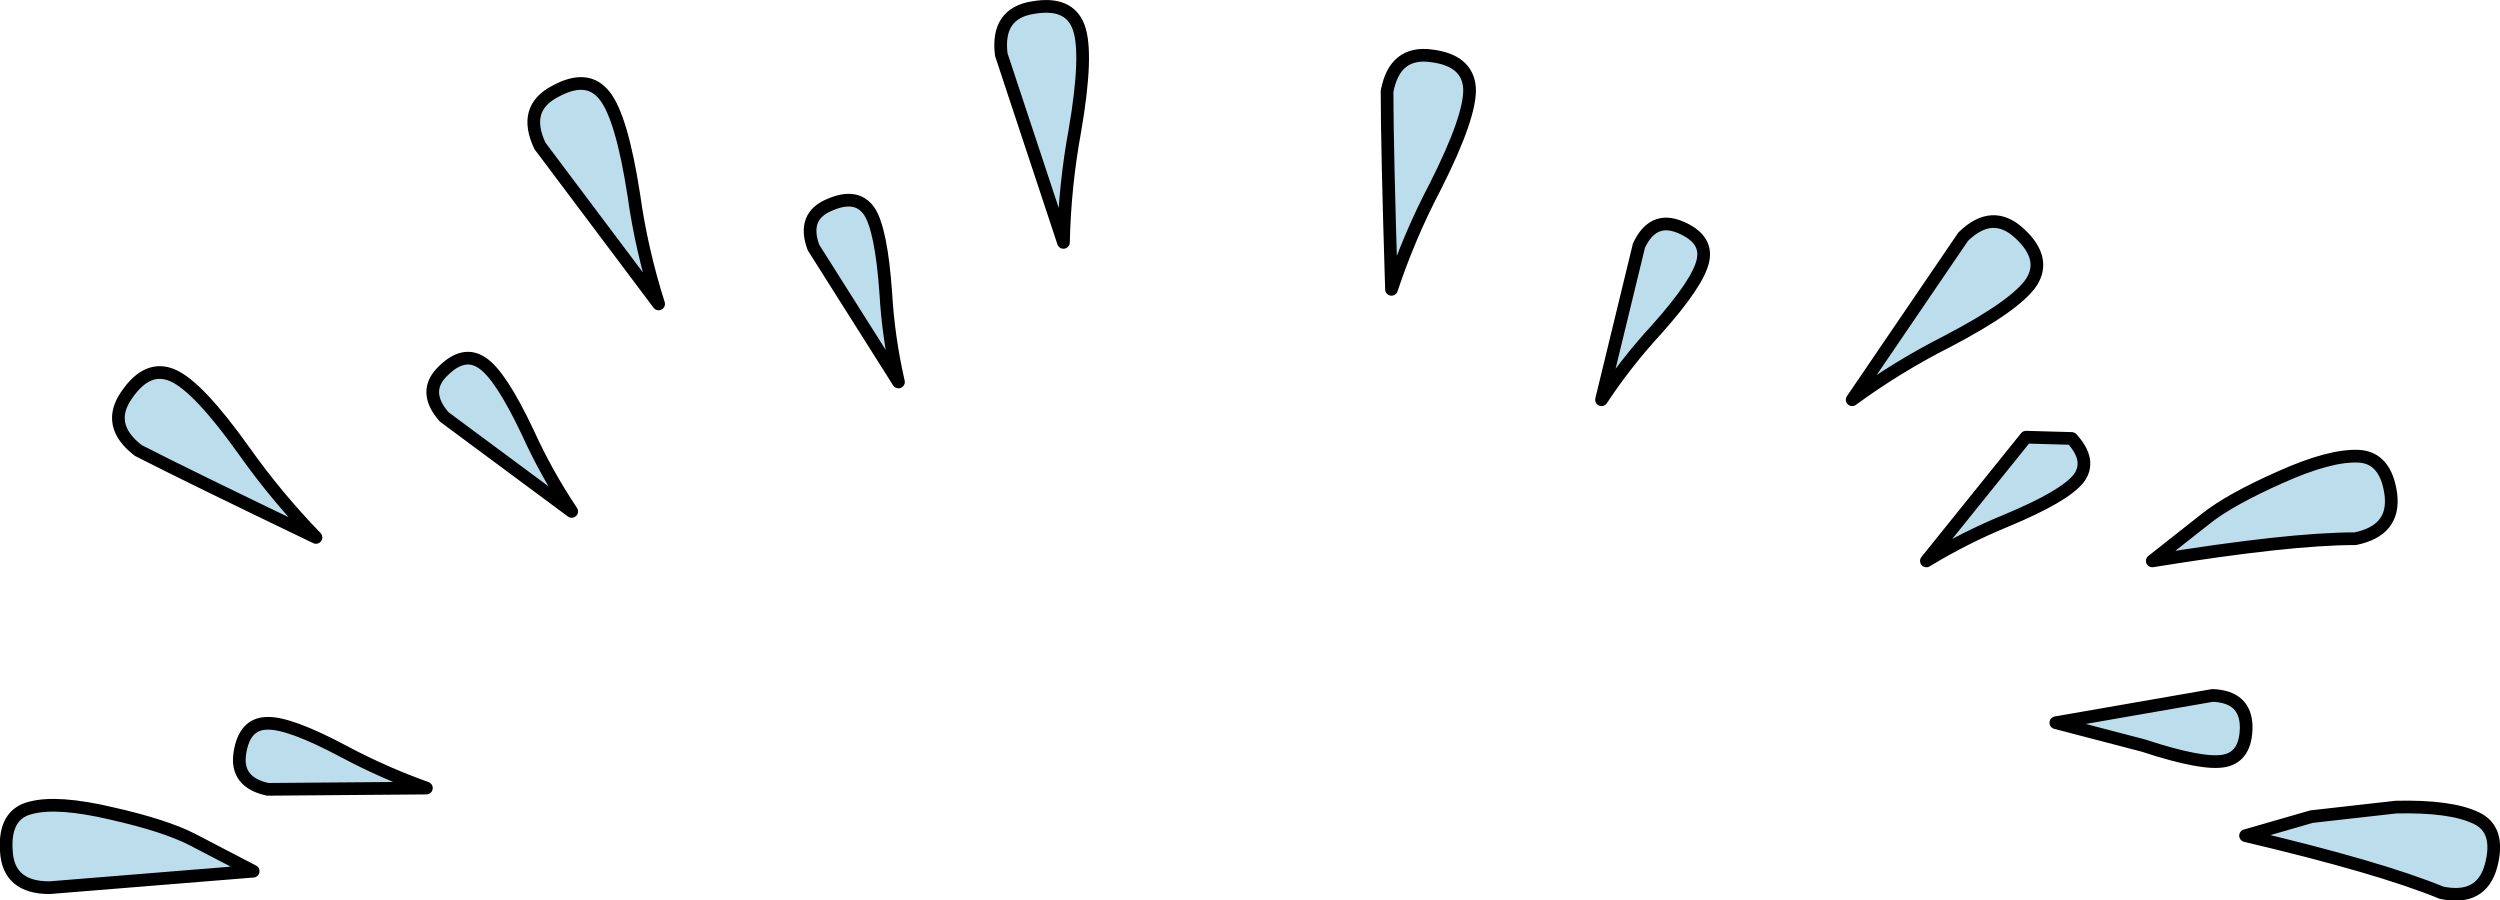 <?xml version="1.0" encoding="UTF-8" standalone="no"?>
<svg xmlns:ffdec="https://www.free-decompiler.com/flash" xmlns:xlink="http://www.w3.org/1999/xlink" ffdec:objectType="shape" height="70.95px" width="197.0px" xmlns="http://www.w3.org/2000/svg">
  <g transform="matrix(1.0, 0.0, 0.0, 1.0, 94.0, 76.85)">
    <path d="M66.1 -54.65 Q64.9 -52.8 59.45 -49.95 55.5 -47.95 51.95 -45.35 L60.7 -58.2 Q63.0 -60.45 65.15 -58.45 67.25 -56.5 66.1 -54.65 M21.8 -69.9 Q21.9 -67.7 19.1 -62.15 17.05 -58.25 15.65 -54.05 15.3 -65.35 15.3 -69.65 15.9 -72.85 18.8 -72.45 21.65 -72.1 21.8 -69.9 M36.55 -50.9 Q34.15 -48.3 32.2 -45.35 L35.15 -57.5 Q36.25 -59.85 38.4 -58.95 40.55 -58.05 40.2 -56.35 39.85 -54.6 36.55 -50.9 M75.6 -32.65 L79.85 -36.0 Q81.75 -37.5 85.7 -39.25 89.6 -41.0 91.85 -40.9 94.0 -40.8 94.4 -37.9 94.75 -35.05 91.6 -34.4 86.35 -34.4 75.6 -32.65 M57.8 -32.65 L65.65 -42.4 69.25 -42.3 Q70.85 -40.55 69.8 -39.15 68.7 -37.75 64.15 -35.85 60.85 -34.5 57.8 -32.65 M68.0 -19.9 L80.35 -22.05 Q82.95 -21.95 83.0 -19.6 83.0 -17.25 81.3 -16.9 79.6 -16.55 74.9 -18.1 L68.0 -19.9 M94.8 -13.25 Q99.1 -13.35 101.1 -12.4 103.05 -11.5 102.3 -8.65 101.55 -5.85 98.4 -6.5 93.55 -8.5 82.95 -11.0 L88.15 -12.5 94.8 -13.25 M-93.5 -9.8 Q-93.7 -12.7 -91.55 -13.2 -89.45 -13.75 -85.2 -12.75 -81.0 -11.8 -78.85 -10.7 L-74.05 -8.2 -90.1 -6.9 Q-93.35 -6.9 -93.5 -9.8 M-84.0 -45.75 Q-82.35 -48.15 -80.35 -47.25 -78.35 -46.35 -74.75 -41.3 -72.2 -37.7 -69.1 -34.5 -79.3 -39.4 -83.1 -41.35 -85.7 -43.35 -84.0 -45.75 M-9.0 -74.7 Q-8.25 -72.65 -9.3 -66.55 -10.1 -62.2 -10.2 -57.75 L-15.1 -72.55 Q-15.5 -75.8 -12.6 -76.25 -9.75 -76.75 -9.0 -74.7 M-25.5 -60.2 Q-24.55 -58.75 -24.2 -53.75 -24.0 -50.25 -23.2 -46.75 L-29.9 -57.35 Q-30.8 -59.8 -28.65 -60.7 -26.5 -61.65 -25.5 -60.2 M-46.35 -69.3 Q-45.0 -67.6 -44.05 -61.45 -43.45 -57.15 -42.1 -52.9 L-51.45 -65.35 Q-52.85 -68.3 -50.25 -69.65 -47.7 -71.05 -46.35 -69.3 M-56.0 -48.25 Q-54.55 -47.3 -52.4 -42.75 -50.95 -39.55 -48.95 -36.55 L-59.0 -44.0 Q-60.75 -46.0 -59.1 -47.6 -57.45 -49.25 -56.0 -48.25 M-73.0 -19.85 Q-71.25 -19.95 -66.85 -17.6 -63.75 -15.95 -60.4 -14.75 L-72.9 -14.65 Q-75.45 -15.2 -75.1 -17.5 -74.75 -19.8 -73.0 -19.85" fill="#abd6e7" fill-opacity="0.8" fill-rule="evenodd" stroke="none"/>
    <path d="M66.1 -54.65 Q64.9 -52.8 59.45 -49.95 55.5 -47.95 51.95 -45.35 L60.7 -58.2 Q63.0 -60.45 65.15 -58.45 67.25 -56.5 66.1 -54.65 M21.8 -69.9 Q21.9 -67.7 19.1 -62.15 17.05 -58.25 15.65 -54.05 15.3 -65.35 15.3 -69.65 15.9 -72.85 18.8 -72.45 21.65 -72.1 21.8 -69.9 M36.55 -50.9 Q34.15 -48.3 32.2 -45.35 L35.15 -57.5 Q36.25 -59.85 38.4 -58.95 40.55 -58.05 40.2 -56.35 39.85 -54.6 36.55 -50.9 M75.6 -32.65 Q86.35 -34.4 91.6 -34.4 94.75 -35.05 94.4 -37.9 94.0 -40.8 91.85 -40.9 89.6 -41.0 85.7 -39.25 81.75 -37.5 79.85 -36.0 L75.6 -32.65 M57.8 -32.65 L65.65 -42.4 69.25 -42.3 Q70.85 -40.55 69.8 -39.15 68.7 -37.75 64.15 -35.85 60.85 -34.5 57.8 -32.65 M68.0 -19.9 L80.35 -22.05 Q82.95 -21.95 83.0 -19.6 83.0 -17.25 81.3 -16.9 79.6 -16.55 74.9 -18.1 L68.0 -19.9 M94.8 -13.25 L88.15 -12.5 82.95 -11.0 Q93.55 -8.5 98.4 -6.5 101.55 -5.85 102.3 -8.65 103.05 -11.5 101.1 -12.4 99.1 -13.35 94.8 -13.25 M-93.5 -9.8 Q-93.7 -12.7 -91.55 -13.2 -89.45 -13.75 -85.2 -12.75 -81.0 -11.8 -78.85 -10.7 L-74.05 -8.2 -90.1 -6.9 Q-93.35 -6.9 -93.5 -9.8 M-84.0 -45.75 Q-82.35 -48.15 -80.35 -47.25 -78.35 -46.35 -74.75 -41.3 -72.2 -37.7 -69.1 -34.5 -79.3 -39.4 -83.1 -41.35 -85.7 -43.35 -84.0 -45.75 M-9.0 -74.7 Q-8.25 -72.65 -9.3 -66.55 -10.1 -62.2 -10.2 -57.75 L-15.1 -72.55 Q-15.5 -75.8 -12.6 -76.25 -9.75 -76.75 -9.0 -74.7 M-25.5 -60.2 Q-24.55 -58.75 -24.2 -53.75 -24.0 -50.25 -23.2 -46.75 L-29.9 -57.35 Q-30.8 -59.8 -28.65 -60.7 -26.5 -61.65 -25.5 -60.2 M-46.35 -69.3 Q-45.0 -67.6 -44.05 -61.45 -43.45 -57.15 -42.1 -52.9 L-51.45 -65.35 Q-52.85 -68.3 -50.25 -69.65 -47.7 -71.05 -46.35 -69.3 M-56.0 -48.25 Q-54.55 -47.3 -52.4 -42.75 -50.95 -39.55 -48.95 -36.55 L-59.0 -44.0 Q-60.75 -46.0 -59.1 -47.6 -57.45 -49.25 -56.0 -48.25 M-73.0 -19.85 Q-71.25 -19.95 -66.85 -17.6 -63.75 -15.95 -60.4 -14.75 L-72.9 -14.65 Q-75.45 -15.2 -75.1 -17.5 -74.75 -19.8 -73.0 -19.85 Z" fill="none" stroke="#000000" stroke-linecap="round" stroke-linejoin="round" stroke-width="1.0"/>
  </g>
</svg>
